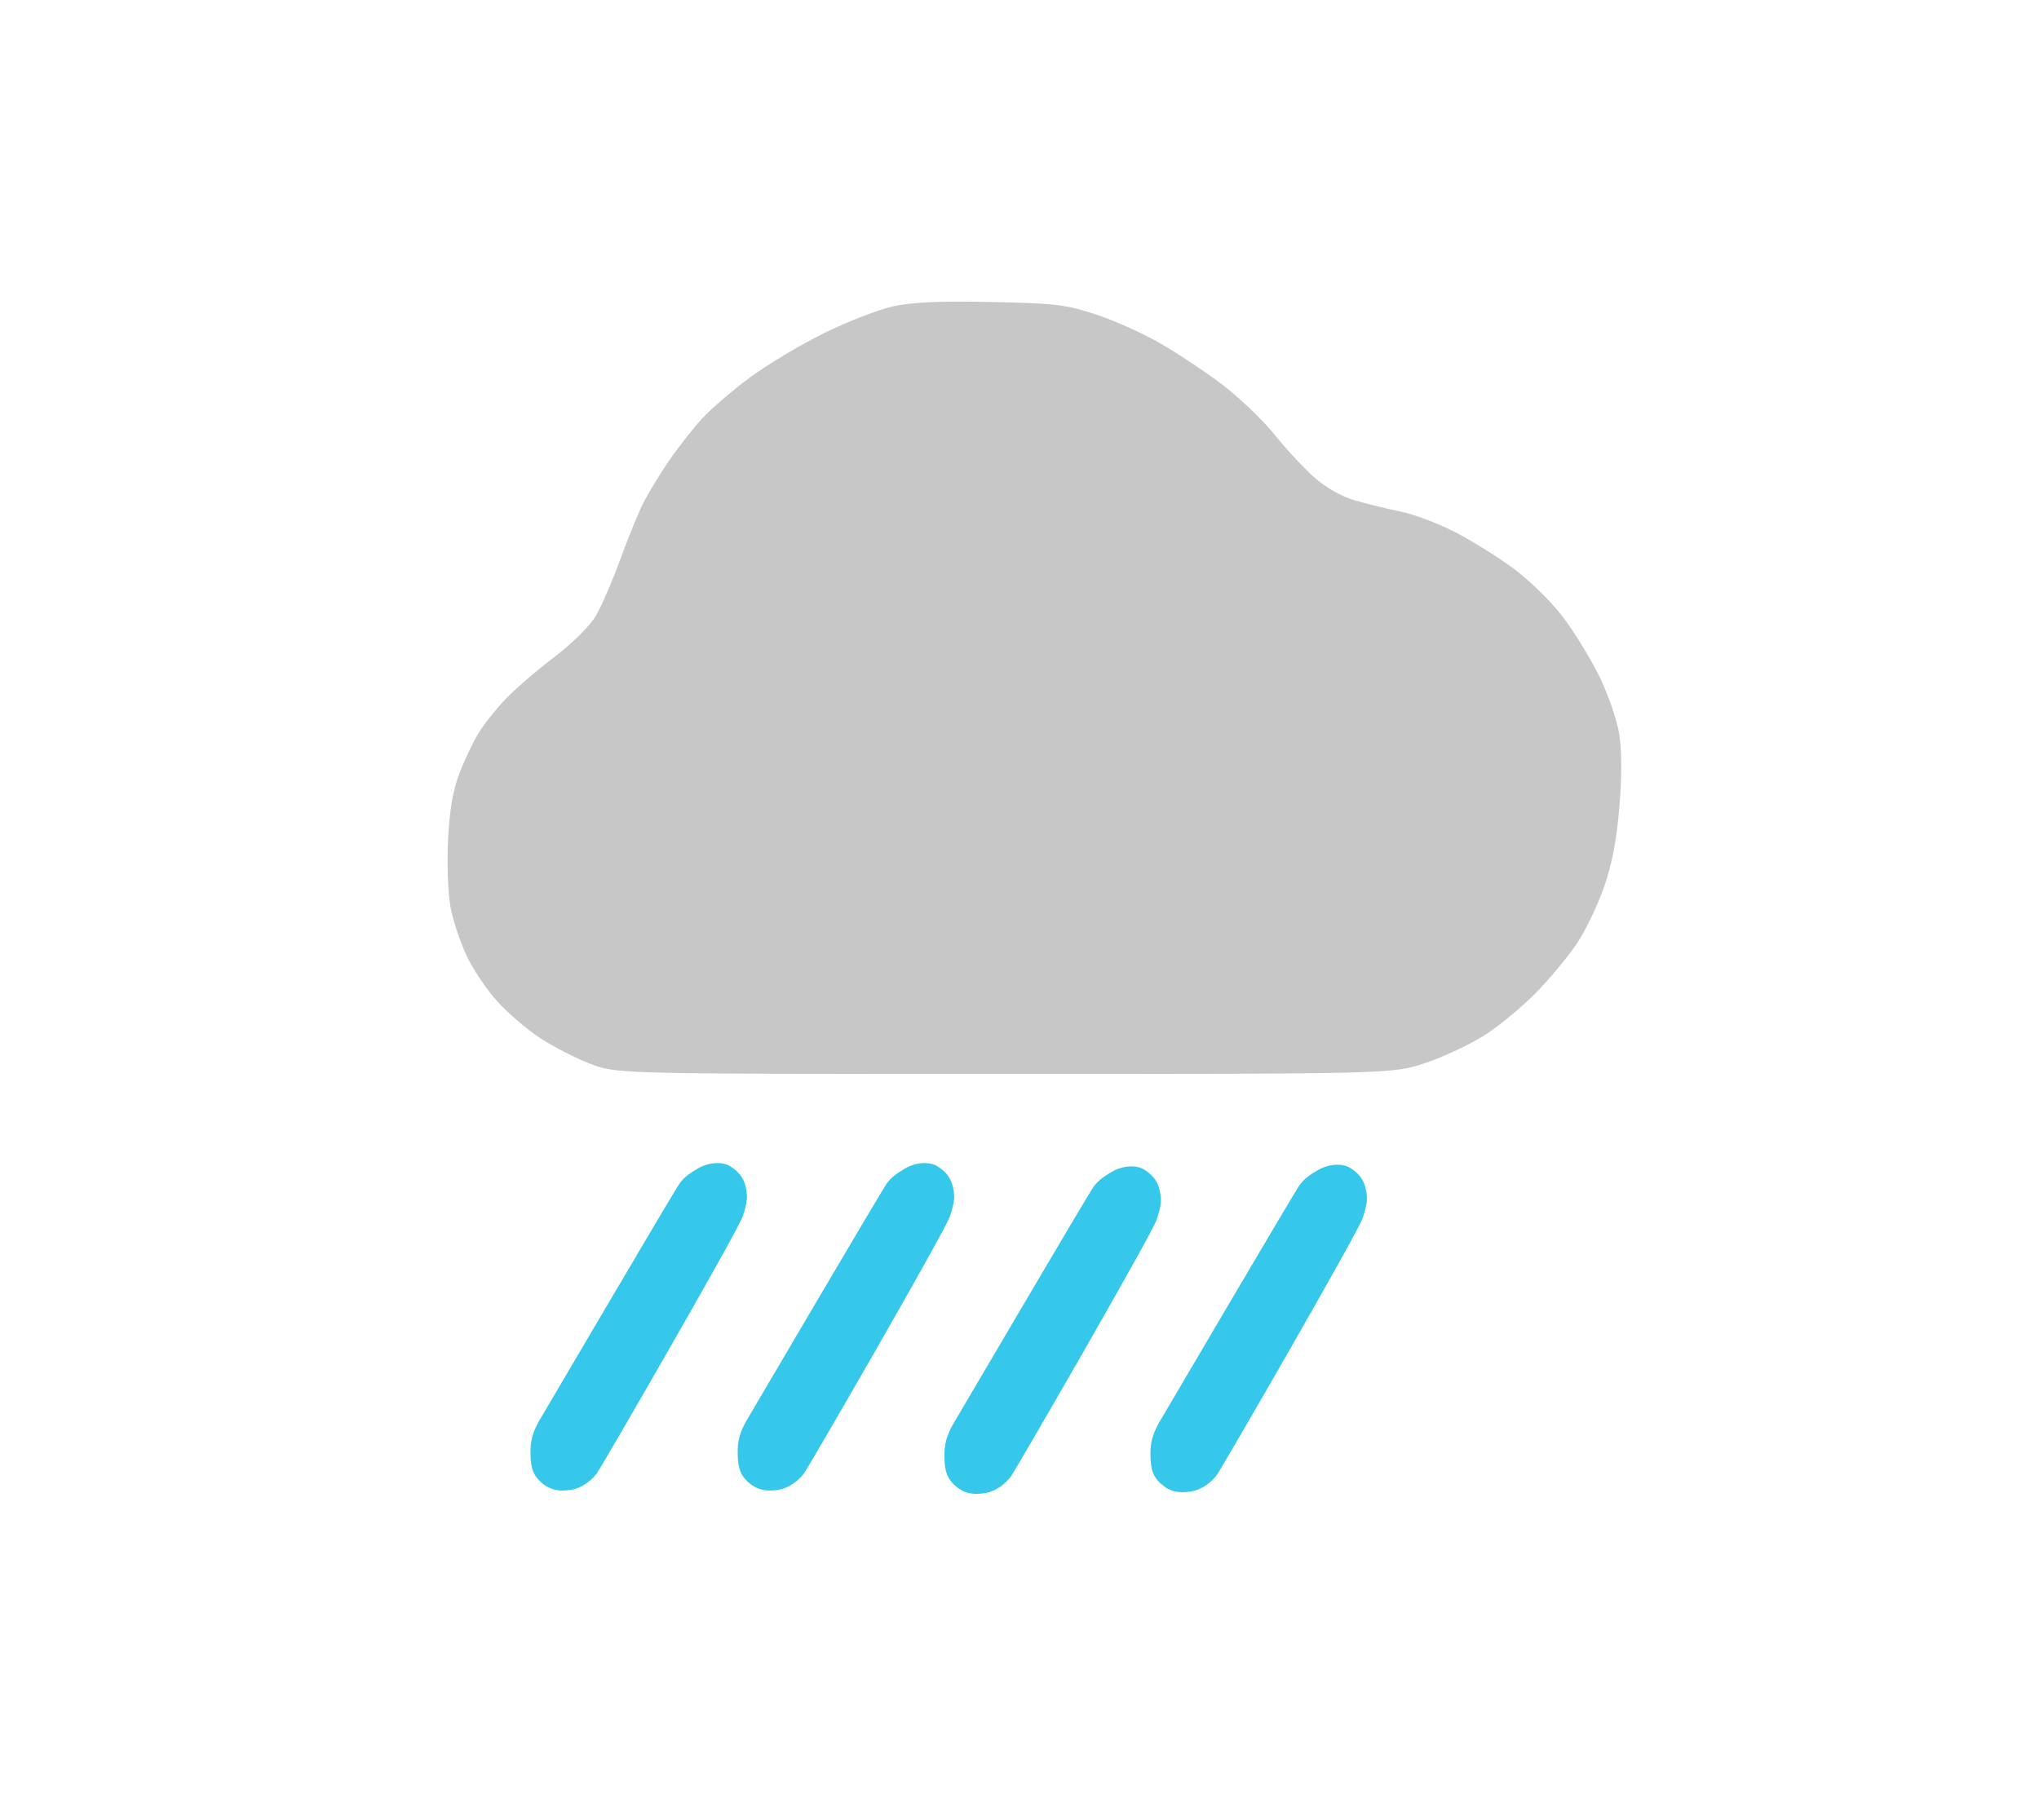 <svg width="615" height="549" viewBox="0 0 615 549" fill="none" xmlns="http://www.w3.org/2000/svg">
<path fill-rule="evenodd" clip-rule="evenodd" d="M269.149 92.478C264.751 93.466 255.413 97.11 248.398 100.576C241.382 104.041 231.393 110.022 226.198 113.865C221.004 117.709 214.508 123.294 211.762 126.278C209.016 129.261 204.519 135.002 201.768 139.037C199.017 143.071 195.572 148.707 194.113 151.56C192.653 154.413 189.503 162.119 187.11 168.687C184.719 175.254 181.382 182.968 179.696 185.828C177.916 188.848 172.638 194.072 167.112 198.284C161.879 202.275 155.303 207.938 152.5 210.87C149.698 213.8 146.041 218.404 144.374 221.099C142.707 223.794 140.088 229.306 138.554 233.349C136.562 238.594 135.585 244.381 135.14 253.562C134.789 260.797 135.119 269.62 135.896 273.729C136.654 277.747 138.851 284.362 140.777 288.429C142.704 292.496 146.867 298.67 150.029 302.147C153.192 305.625 158.954 310.564 162.832 313.123C166.711 315.682 173.498 319.176 177.914 320.887C185.943 324 185.943 324 303.027 324C420.11 324 420.11 324 430.066 320.645C435.543 318.799 443.585 315.003 447.936 312.212C452.29 309.419 459.257 303.634 463.42 299.358C467.582 295.08 473.096 288.426 475.67 284.569C478.246 280.713 481.91 273.066 483.815 267.576C486.252 260.547 487.622 253.38 488.444 243.345C489.205 234.069 489.184 226.418 488.384 221.422C487.697 217.129 485.033 209.432 482.338 203.949C479.688 198.558 474.713 190.472 471.283 185.978C467.848 181.477 461.19 174.966 456.463 171.482C451.742 168.004 443.794 163.056 438.8 160.487C433.808 157.92 426.45 155.153 422.45 154.338C418.452 153.525 412.256 152.009 408.682 150.97C404.731 149.823 399.978 147.153 396.56 144.163C393.468 141.458 387.974 135.551 384.352 131.038C380.728 126.524 373.441 119.598 368.156 115.645C362.871 111.691 354.375 106.087 349.275 103.19C344.173 100.293 335.564 96.482 330.141 94.723C321.348 91.87 317.946 91.478 298.713 91.103C282.901 90.794 275.012 91.161 269.149 92.478Z" fill="#C7C7C7"/>
<path d="M220.5 352C217.5 350 213 351 210.5 352.5C208 354 206.5 355 205 357C203.5 359 164.5 425.5 163 428C161.5 430.5 160 433.609 160 437.5C160 441.39 160.155 444.347 163 447C165.668 449.488 168.389 450.015 172 449.5C175.647 448.98 178.5 446.5 180 444.5C181.5 442.5 222.5 371.5 224 367C225.5 362.5 225.5 361 225 358.5C224.5 356 223.5 354 220.5 352Z" fill="#36C8EB"/>
<path d="M283 352C280 350 275.5 351 273 352.5C270.5 354 269 355 267.5 357C266 359 227 425.5 225.5 428C224 430.5 222.5 433.609 222.5 437.5C222.5 441.39 222.655 444.347 225.5 447C228.168 449.488 230.889 450.015 234.5 449.5C238.147 448.98 241 446.5 242.5 444.5C244 442.5 285 371.5 286.5 367C288 362.5 288 361 287.5 358.5C287 356 286 354 283 352Z" fill="#36C8EB"/>
<path d="M345.356 353C342.356 351 337.856 352 335.356 353.5C332.856 355 331.356 356 329.856 358C328.356 360 289.356 426.5 287.856 429C286.356 431.5 284.856 434.609 284.856 438.5C284.856 442.39 285.011 445.347 287.856 448C290.524 450.488 293.245 451.015 296.856 450.5C300.504 449.98 303.356 447.5 304.856 445.5C306.356 443.5 347.356 372.5 348.856 368C350.356 363.5 350.356 362 349.856 359.5C349.356 357 348.356 355 345.356 353Z" fill="#36C8EB"/>
<path d="M407.5 352.5C404.5 350.5 400 351.5 397.5 353C395 354.5 393.5 355.5 392 357.5C390.5 359.5 351.5 426 350 428.5C348.5 431 347 434.109 347 438C347 441.89 347.155 444.847 350 447.5C352.668 449.988 355.389 450.515 359 450C362.647 449.48 365.5 447 367 445C368.5 443 409.5 372 411 367.5C412.5 363 412.5 361.5 412 359C411.5 356.5 410.5 354.5 407.5 352.5Z" fill="#36C8EB"/>
</svg>
